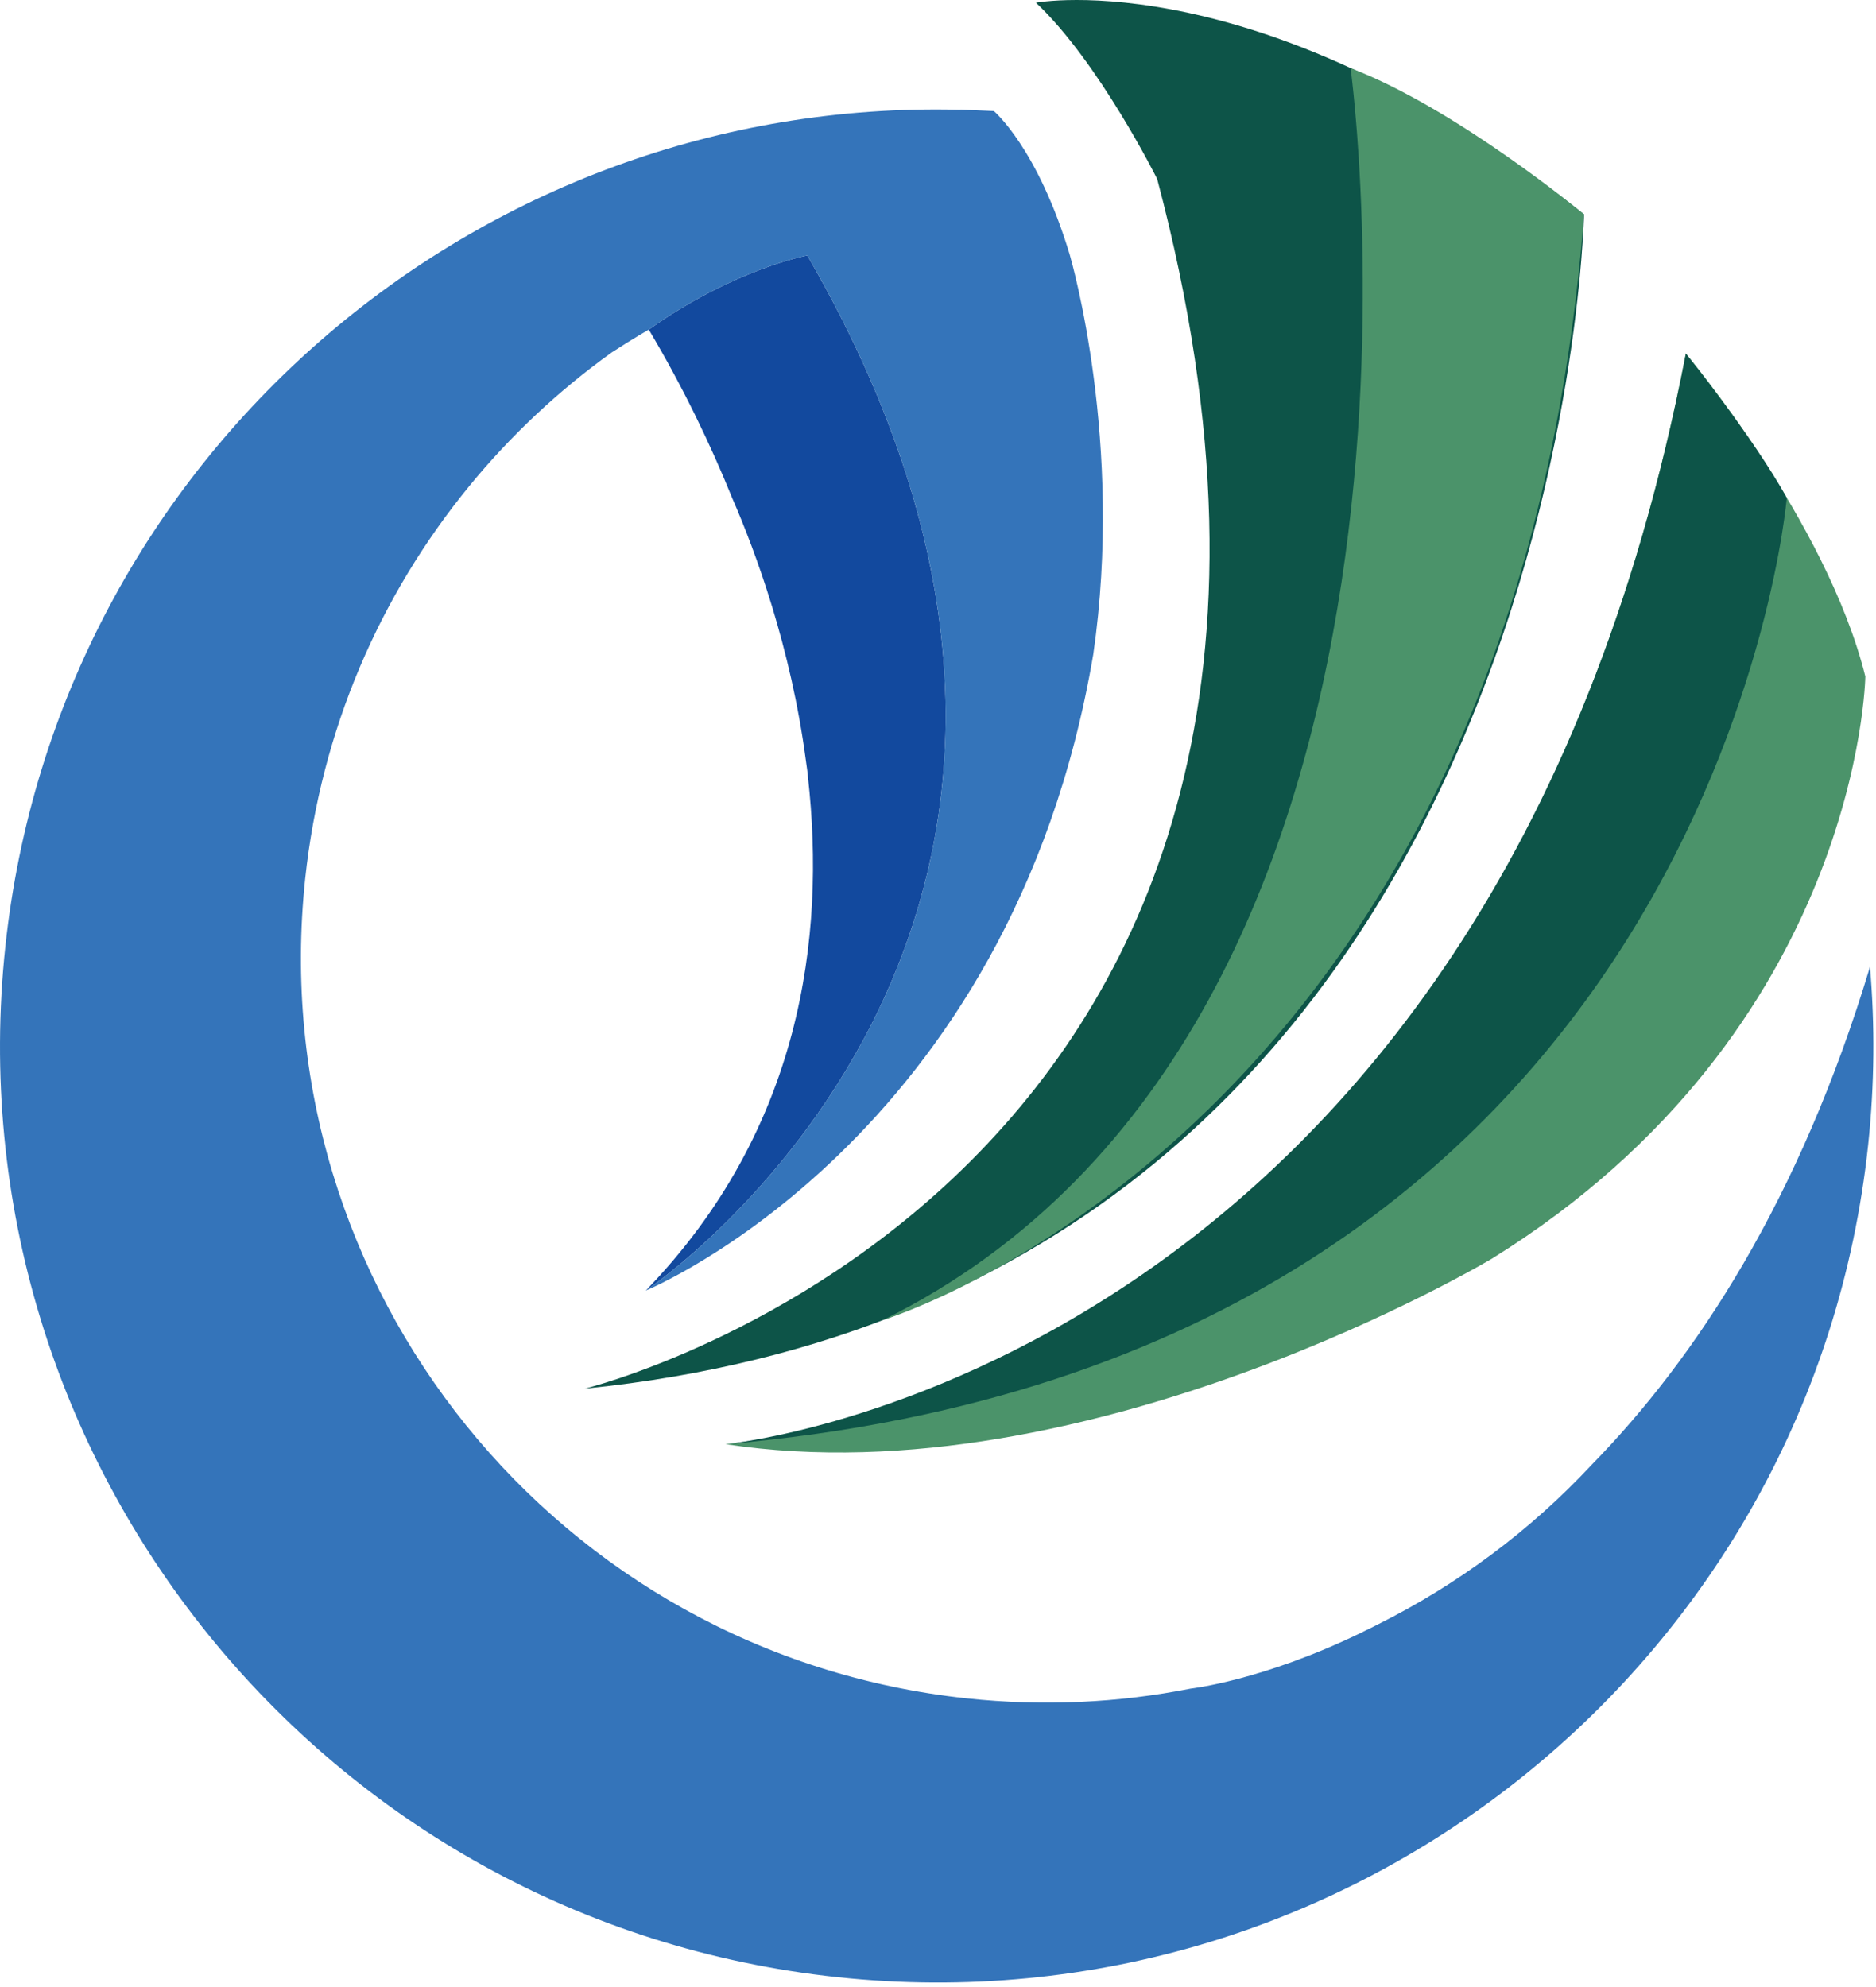 <svg width="135" height="143" viewBox="0 0 135 143" fill="none" xmlns="http://www.w3.org/2000/svg">
<path d="M52.208 103.927C52.208 103.927 107.005 99.482 121.317 25.447C121.317 25.447 131.438 37.454 134.231 48.677C134.231 48.677 133.88 74.118 107.356 90.579C107.356 90.579 78.384 107.931 52.208 103.927Z" fill="#4B936A"/>
<path d="M42.083 99.931C42.083 99.931 102.47 85.208 83.274 12.884C83.274 12.884 79.083 4.458 74.548 0.193C74.548 0.193 90.95 -2.87 113.985 15.423C113.985 15.423 112.591 92.822 42.083 99.931Z" fill="#0D5448"/>
<path d="M97.189 4.9C97.189 4.9 106.646 73.661 63.556 94.99C63.556 94.99 108.954 81.275 113.985 15.423C113.985 15.423 104.864 7.841 97.189 4.9Z" fill="#4B936A"/>
<path d="M52.208 103.927C52.208 103.927 107.235 98.818 121.317 25.447C121.317 25.447 126.208 31.521 128.579 35.829C128.579 35.829 123.423 97.81 52.208 103.927Z" fill="#0D5448"/>
<path d="M58.095 18.384C58.095 18.384 52.833 19.349 46.688 23.72C49.181 27.907 51.145 32.021 52.688 35.837C54.384 39.728 56.911 46.583 57.989 54.708C58.032 55.005 58.067 55.247 58.091 55.439C58.099 55.501 58.106 55.564 58.114 55.626C58.138 55.814 58.145 55.923 58.145 55.923H58.142C59.435 67.45 57.653 81.306 46.47 92.876C46.47 92.876 85.97 66.486 58.095 18.384Z" fill="#12499E"/>
<path d="M134.567 69.576C129.509 86.349 122.063 97.724 114.505 105.447C110.13 110.134 104.935 114.009 99.184 116.884C98.841 117.064 98.509 117.22 98.177 117.384C98.083 117.431 97.997 117.478 97.903 117.521C90.798 120.958 85.684 121.517 85.684 121.517C80.52 122.536 75.11 122.81 69.599 122.224C40.153 119.087 18.825 92.681 21.962 63.236C23.106 52.493 27.356 42.837 33.716 35.048V35.072L33.724 35.036C36.72 31.368 40.188 28.114 44.024 25.361C45.587 24.345 46.688 23.72 46.688 23.72C52.833 19.349 58.095 18.384 58.095 18.384C85.966 66.486 46.47 92.876 46.47 92.876C46.47 92.876 72.739 82.083 78.673 47.095C80.884 31.829 77.11 18.782 76.978 18.322C74.661 10.63 71.52 7.993 71.52 7.993L69.106 7.888L69.11 7.9C34.333 6.99 4.13 32.935 0.384 68.126C-3.554 105.142 23.259 138.345 60.274 142.286C97.29 146.228 130.493 119.411 134.434 82.396C134.895 78.056 134.923 73.771 134.567 69.576Z" fill="#3474BA"/>
</svg>
